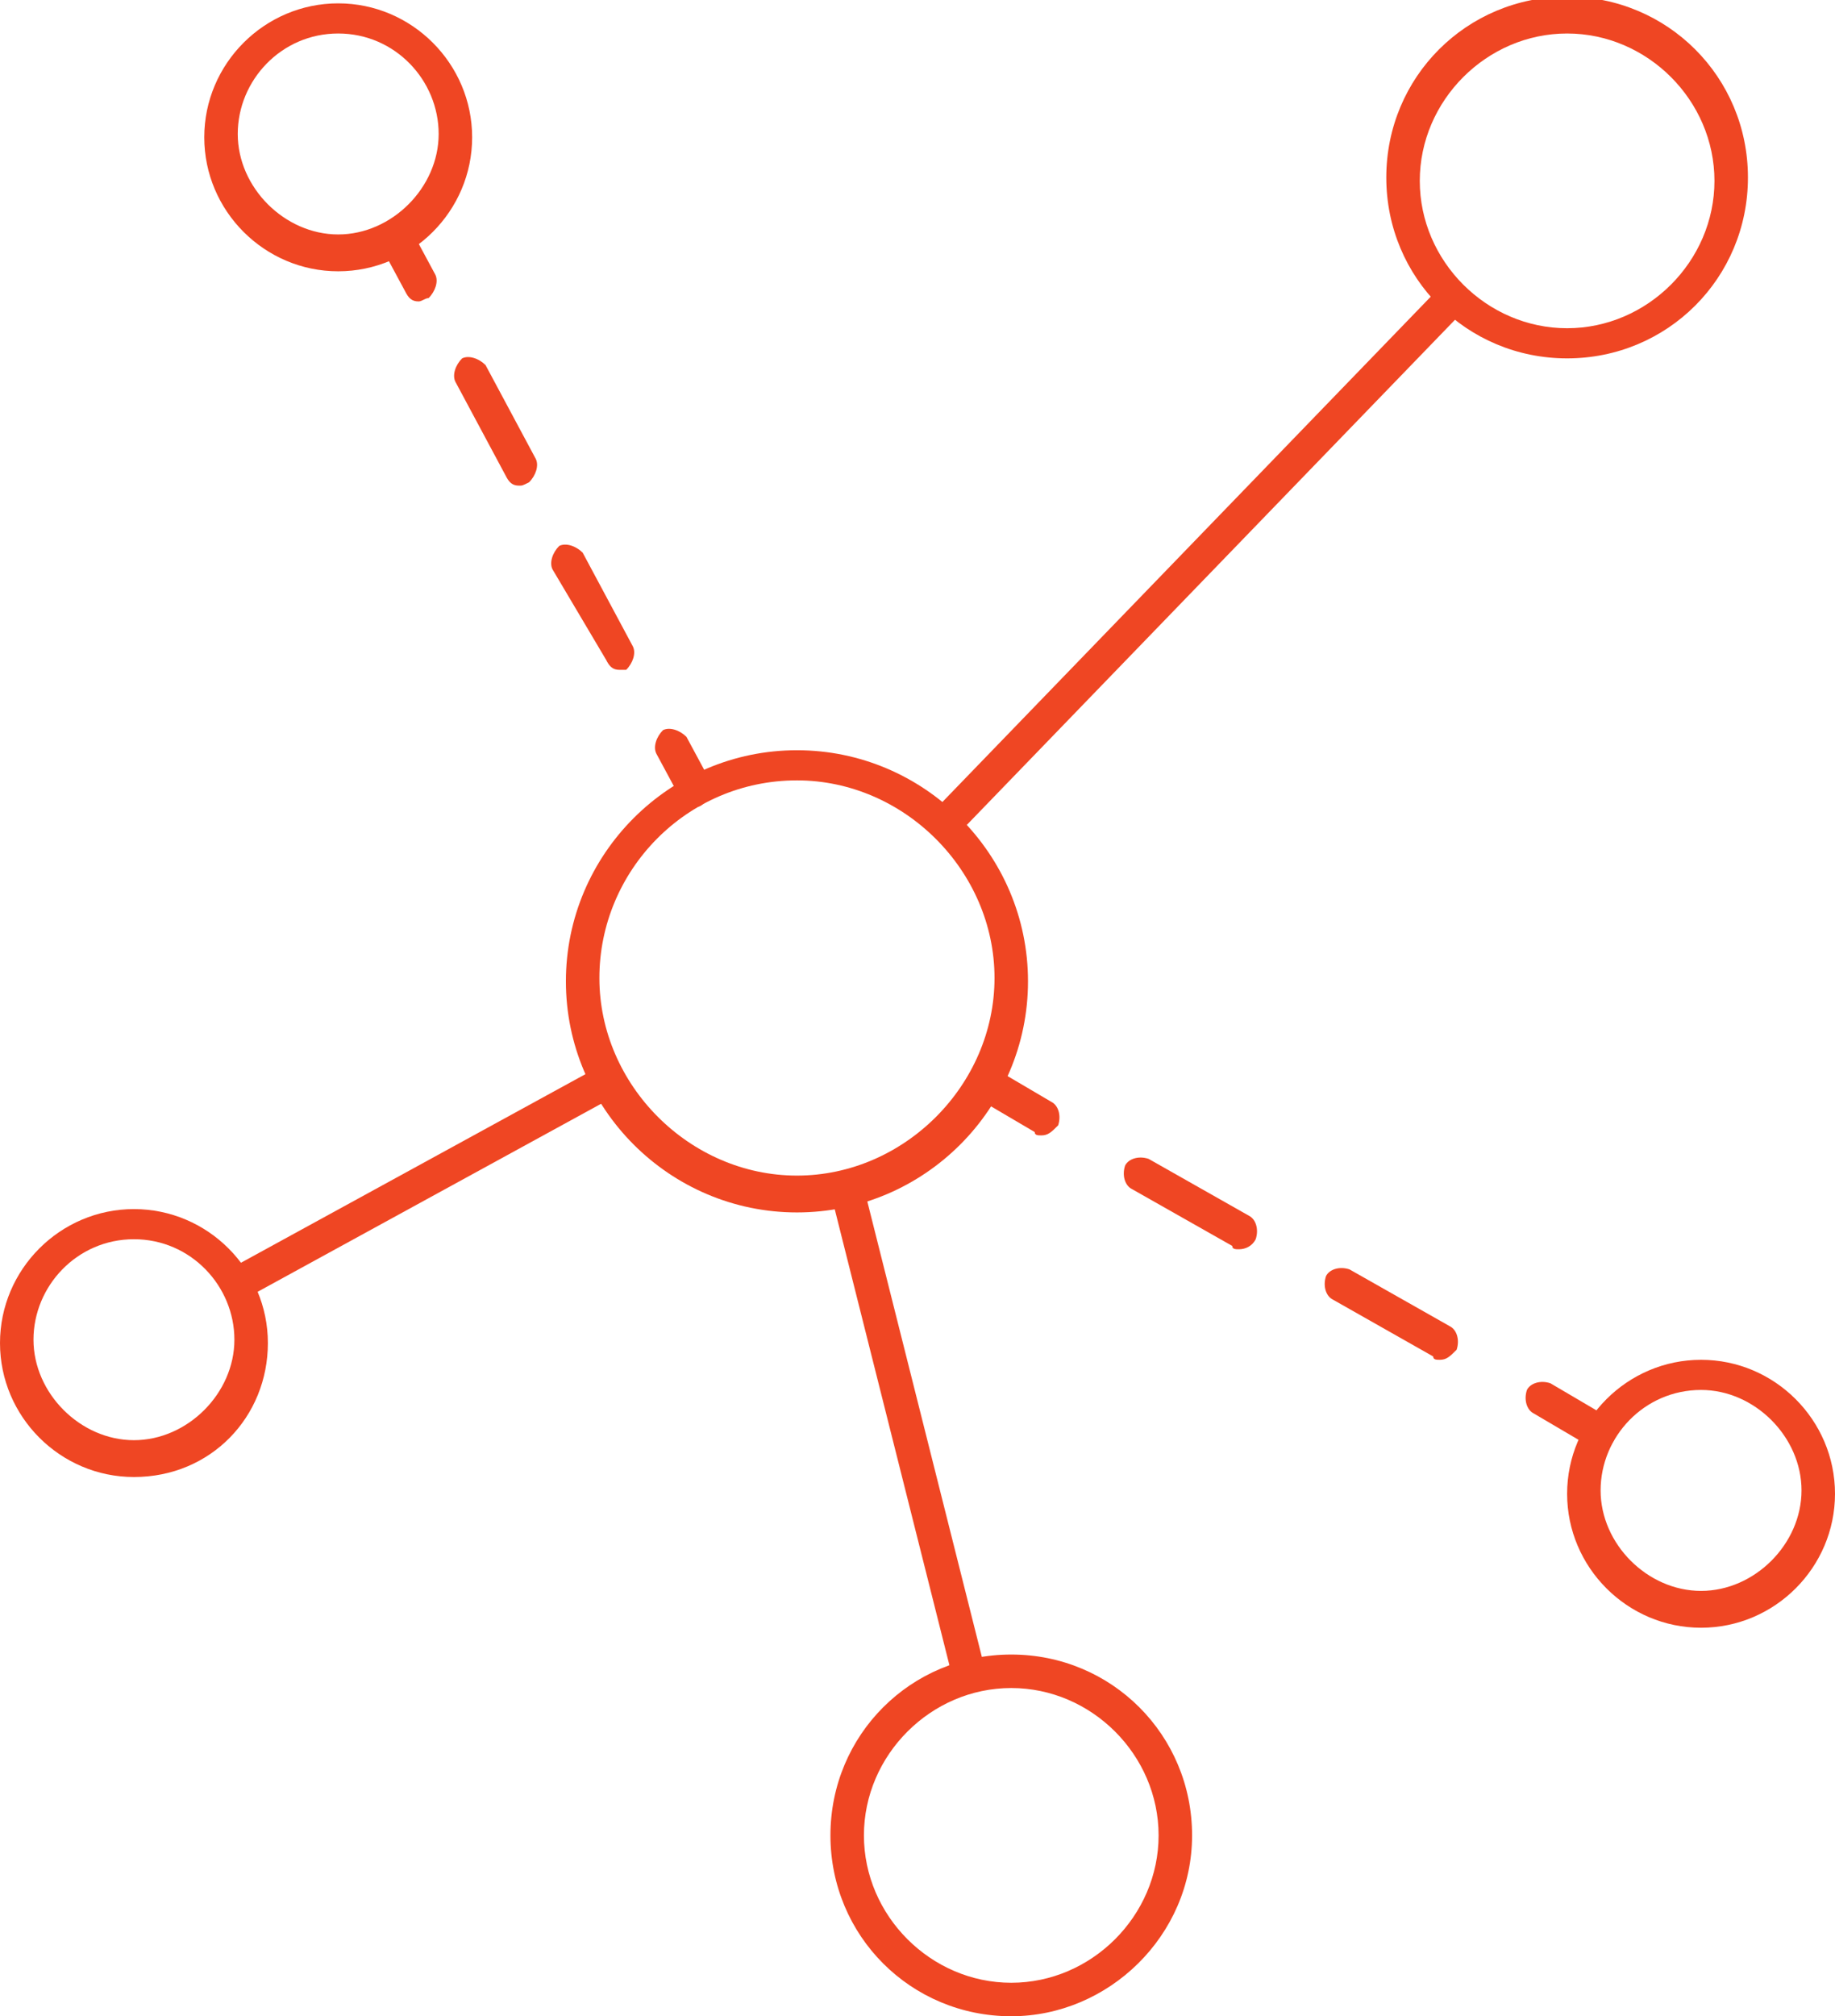 <?xml version="1.0" encoding="utf-8"?>
<!-- Generator: Adobe Illustrator 19.0.0, SVG Export Plug-In . SVG Version: 6.00 Build 0)  -->
<svg version="1.1" id="Layer_1" xmlns="http://www.w3.org/2000/svg" xmlns:xlink="http://www.w3.org/1999/xlink" x="0px" y="0px"
	 viewBox="0 0 54.8 60.2" style="enable-background:new 0 0 54.8 60.2;" xml:space="preserve">
<style type="text/css">
	.st0{fill:#EF4623;}
</style>
<g id="XMLID_214_">
	<path id="XMLID_97_" class="st0" d="M23.8,36.2c-3.8,0-6.9-3.1-6.9-6.9s3.1-6.9,6.9-6.9s6.9,3.1,6.9,6.9S27.6,36.2,23.8,36.2z
		 M23.8,23.3c-3.3,0-5.9,2.7-5.9,5.9s2.7,5.9,5.9,5.9s5.9-2.7,5.9-5.9S27,23.3,23.8,23.3z"/>
	<path id="XMLID_94_" class="st0" d="M46.8,10.7c-3,0-5.4-2.4-5.4-5.4c0-3,2.4-5.4,5.4-5.4s5.4,2.4,5.4,5.4
		C52.2,8.3,49.8,10.7,46.8,10.7z M46.8,1c-2.4,0-4.4,2-4.4,4.4s2,4.4,4.4,4.4s4.4-2,4.4-4.4S49.2,1,46.8,1z"/>
	<path id="XMLID_91_" class="st0" d="M30.2,60.2c-3,0-5.4-2.4-5.4-5.4s2.4-5.4,5.4-5.4s5.4,2.4,5.4,5.4S33.1,60.2,30.2,60.2z
		 M30.2,50.4c-2.4,0-4.4,2-4.4,4.4s2,4.4,4.4,4.4s4.4-2,4.4-4.4S32.6,50.4,30.2,50.4z"/>
	<path id="XMLID_88_" class="st0" d="M4,44.1c-2.2,0-4-1.8-4-4s1.8-4,4-4s4,1.8,4,4S6.3,44.1,4,44.1z M4,37c-1.7,0-3,1.4-3,3
		s1.4,3,3,3s3-1.4,3-3S5.7,37,4,37z"/>
	<path id="XMLID_58_" class="st0" d="M10.1,8.1c-2.2,0-4-1.8-4-4s1.8-4,4-4c2.2,0,4,1.8,4,4S12.3,8.1,10.1,8.1z M10.1,1
		c-1.7,0-3,1.4-3,3s1.4,3,3,3s3-1.4,3-3S11.8,1,10.1,1z"/>
	<path id="XMLID_55_" class="st0" d="M50.8,48.6c-2.2,0-4-1.8-4-4s1.8-4,4-4s4,1.8,4,4S53,48.6,50.8,48.6z M50.8,41.5
		c-1.7,0-3,1.4-3,3s1.4,3,3,3s3-1.4,3-3S52.4,41.5,50.8,41.5z"/>
	
		<rect id="XMLID_54_" x="35.3" y="5.8" transform="matrix(0.719 0.695 -0.695 0.719 21.725 -20.205)" class="st0" width="1" height="21.9"/>
	
		<rect id="XMLID_52_" x="19.6" y="42.3" transform="matrix(0.244 0.97 -0.97 0.244 62.017 6.011)" class="st0" width="15.1" height="1"/>
	<g id="XMLID_51_">
		<path id="XMLID_76_" class="st0" d="M47.7,43.3c-0.1,0-0.2,0-0.2-0.1l-1.7-1c-0.2-0.1-0.3-0.4-0.2-0.7c0.1-0.2,0.4-0.3,0.7-0.2
			l1.7,1c0.2,0.1,0.3,0.4,0.2,0.7C48.1,43.2,47.9,43.3,47.7,43.3z"/>
		<path id="XMLID_53_" class="st0" d="M43,40.6c-0.1,0-0.2,0-0.2-0.1l-3-1.7c-0.2-0.1-0.3-0.4-0.2-0.7c0.1-0.2,0.4-0.3,0.7-0.2
			l3,1.7c0.2,0.1,0.3,0.4,0.2,0.7C43.3,40.5,43.2,40.6,43,40.6z M37,37.3c-0.1,0-0.2,0-0.2-0.1l-3-1.7c-0.2-0.1-0.3-0.4-0.2-0.7
			c0.1-0.2,0.4-0.3,0.7-0.2l3,1.7c0.2,0.1,0.3,0.4,0.2,0.7C37.4,37.2,37.2,37.3,37,37.3z"/>
		<path id="XMLID_81_" class="st0" d="M31.1,33.9c-0.1,0-0.2,0-0.2-0.1l-1.7-1c-0.2-0.1-0.3-0.4-0.2-0.7c0.1-0.2,0.4-0.3,0.7-0.2
			l1.7,1c0.2,0.1,0.3,0.4,0.2,0.7C31.4,33.8,31.3,33.9,31.1,33.9z"/>
	</g>
	
		<rect id="XMLID_50_" x="12.1" y="29.1" transform="matrix(0.48 0.877 -0.877 0.48 37.556 7.295)" class="st0" width="1" height="12.5"/>
	<g id="XMLID_77_">
		<path id="XMLID_80_" class="st0" d="M12.5,9c-0.2,0-0.3-0.1-0.4-0.3l-0.7-1.3c-0.1-0.2,0-0.5,0.2-0.7c0.2-0.1,0.5,0,0.7,0.2
			l0.7,1.3c0.1,0.2,0,0.5-0.2,0.7C12.7,8.9,12.6,9,12.5,9z"/>
		<path id="XMLID_79_" class="st0" d="M18.5,20c-0.2,0-0.3-0.1-0.4-0.3L16.5,17c-0.1-0.2,0-0.5,0.2-0.7c0.2-0.1,0.5,0,0.7,0.2
			l1.5,2.8c0.1,0.2,0,0.5-0.2,0.7C18.6,20,18.6,20,18.5,20z M15.5,14.5c-0.2,0-0.3-0.1-0.4-0.3l-1.5-2.8c-0.1-0.2,0-0.5,0.2-0.7
			c0.2-0.1,0.5,0,0.7,0.2l1.5,2.8c0.1,0.2,0,0.5-0.2,0.7C15.6,14.5,15.6,14.5,15.5,14.5z"/>
		<path id="XMLID_82_" class="st0" d="M20.7,24.1c-0.2,0-0.3-0.1-0.4-0.3l-0.7-1.3c-0.1-0.2,0-0.5,0.2-0.7c0.2-0.1,0.5,0,0.7,0.2
			l0.7,1.3c0.1,0.2,0,0.5-0.2,0.7C20.9,24.1,20.8,24.1,20.7,24.1z"/>
	</g>
</g>
</svg>
